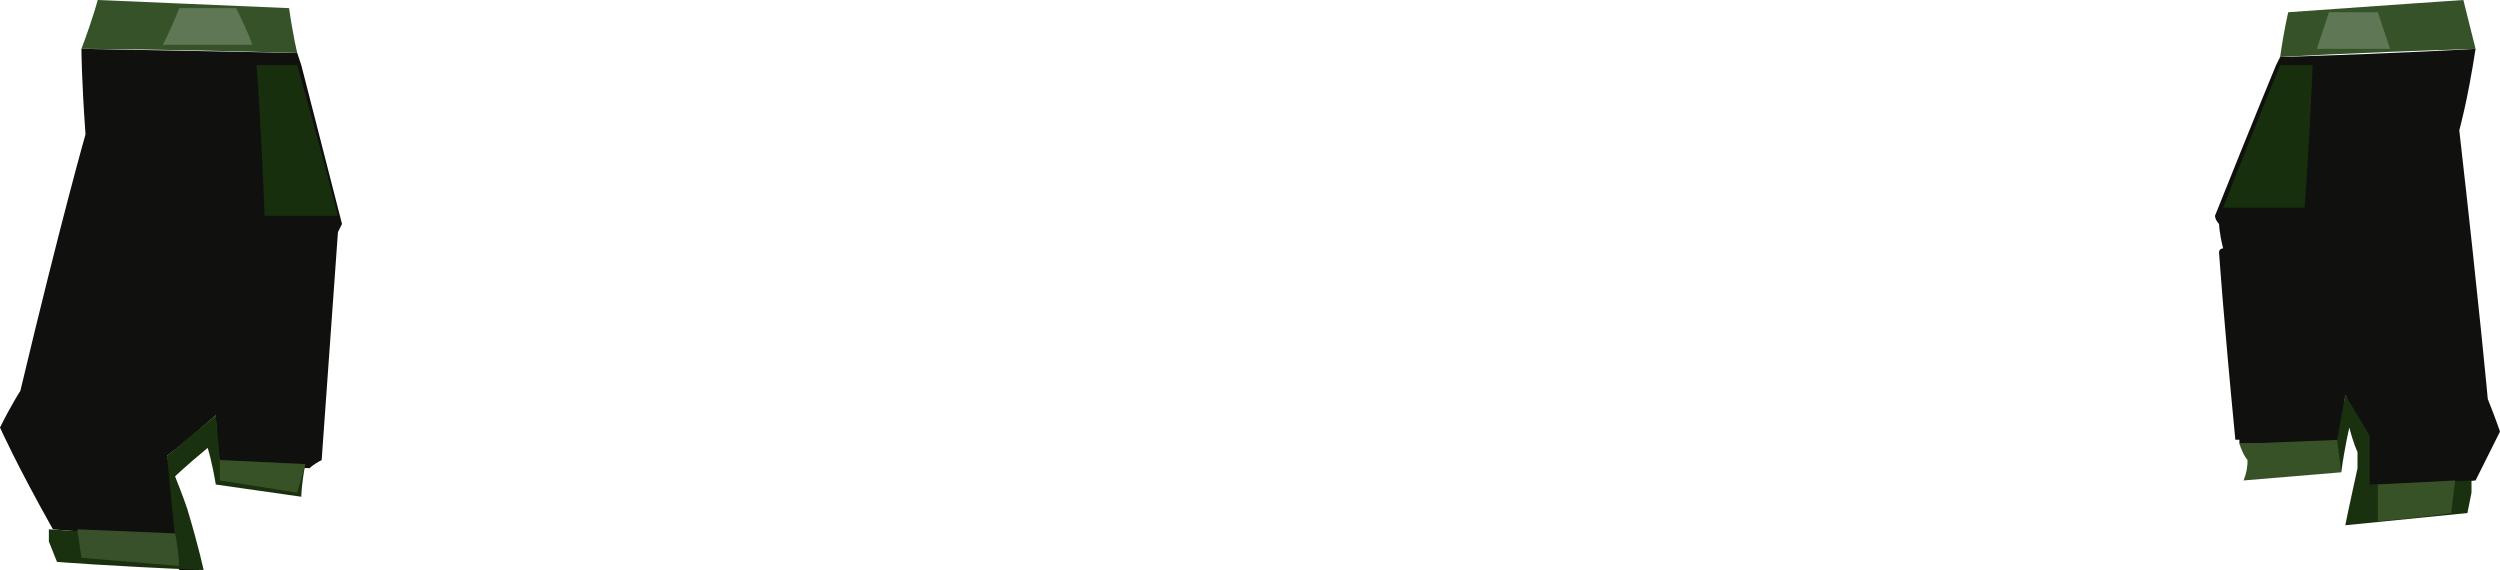 <?xml version="1.0" encoding="UTF-8" standalone="no"?>
<svg
   width="614"
   height="140"
   viewBox="0 0 614 140"
   version="1.1"
   id="svg21"
   sodipodi:docname="cb-layer-0519.svg"
   xmlns:inkscape="http://www.inkscape.org/namespaces/inkscape"
   xmlns:sodipodi="http://sodipodi.sourceforge.net/DTD/sodipodi-0.dtd"
   xmlns="http://www.w3.org/2000/svg"
   xmlns:svg="http://www.w3.org/2000/svg">
  <sodipodi:namedview
     id="namedview23"
     pagecolor="#ffffff"
     bordercolor="#666666"
     borderopacity="1.0"
     inkscape:pageshadow="2"
     inkscape:pageopacity="0.0"
     inkscape:pagecheckerboard="0" />
  <defs
     id="defs2" />
  <g
     transform="translate(0,-1)"
     id="id-53085">
    <g
       transform="translate(0,1)"
       id="id-53086">
      <path
         d="m 79,113 c -2,1 -3,2 -3,2 -15,-1 -22,-1 -22,-1 -1,-8 -1,-12 -1,-12 -8,7 -12,10 -12,10 5,19 8,28 8,28 -3,0 -5,0 -5,0 0,-5 0,-8 0,-8 C 23,131 13,130 13,130 4,114 0,105 0,105 3,99 5,96 5,96 15,54 21,33 21,33 20,19 20,12 20,12 l 53,1 1,3 10,39 -1,2 z"
         fill="#10100e"
         id="id-53087" />
      <path
         d="m 74,122 c -14,-2 -21,-3 -21,-3 -1,-6 -2,-9 -2,-9 -6,5 -8,7 -8,7 2,5 3,8 3,8 3,10 4,15 4,15 -24,-1 -36,-2 -36,-2 l -2,-5 v -3 l 31,2 -2,-20 12,-10 1,11 21,1 c -1,5 -1,8 -1,8 z"
         fill="#19310e"
         id="id-53088" />
      <path
         d="M 83,53 C 71,53 65,53 65,53 64,28 63,16 63,16 h 10 c 7,25 10,37 10,37 z"
         fill="#182f0d"
         id="id-53089" />
      <path
         d="M 73,13 C 38,12 20,12 20,12 23,4 24,0 24,0 l 47,2 c 1,7 2,11 2,11 z"
         fill="#365228"
         id="id-53090" />
      <path
         d="m 44,139 -24,-2 -1,-7 24,1 c 1,5 1,8 1,8 z"
         fill="#38512a"
         id="id-53091" />
      <polygon
         points="73,121 75,114 54,113 54,118 "
         fill="#385228"
         id="id-53092" />
      <path
         d="m 62,11 c -15,0 -22,0 -22,0 3,-6 4,-9 4,-9 h 14 c 3,6 4,9 4,9 z"
         fill="#5f7754"
         id="id-53093" />
    </g>
    <g
       transform="translate(544,1)"
       id="id-53094">
      <path
         d="m 31,109 c -17,0 -25,0 -25,0 0,-1 0,-1 0,-1 -1,0 -1,0 -1,0 C 2,77 1,62 1,62 1,61 2,61 2,61 1,57 1,55 1,55 0,54 0,53 0,53 10,28 15,16 15,16 c 1,-2 1,-2 1,-2 32,-1 48,-2 48,-2 -2,13 -4,20 -4,20 5,44 7,66 7,66 2,5 3,8 3,8 -4,8 -6,12 -6,12 -18,2 -27,2 -27,2 0,-8 0,-12 0,-12 L 32,97 c -1,8 -1,12 -1,12 z"
         fill="#10100e"
         id="id-53095" />
      <path
         d="M 22,51 C 9,51 2,51 2,51 11,28 16,16 16,16 h 8 c -1,23 -2,35 -2,35 z"
         fill="#182f0d"
         id="id-53096" />
      <path
         d="M 16,14 C 17,7 18,3 18,3 46,1 61,0 61,0 l 3,12 c -32,1 -48,2 -48,2 z"
         fill="#365228"
         id="id-53097" />
      <path
         d="m 43,12 c -12,0 -18,0 -18,0 2,-6 3,-9 3,-9 h 12 c 2,6 3,9 3,9 z"
         fill="#5f7754"
         id="id-53098" />
      <path
         d="m 6,109 c 1,3 2,4 2,4 0,3 -1,5 -1,5 l 24,-2 v -8 z"
         fill="#385228"
         id="id-53099" />
      <path
         d="m 31,116 c 1,-7 2,-11 2,-11 1,4 2,6 2,6 0,3 0,4 0,4 -2,9 -3,14 -3,14 20,-2 30,-3 30,-3 l 1,-5 v -3 l -25,1 v -12 l -6,-10 -2,11 z"
         fill="#19310e"
         id="id-53100" />
      <path
         d="m 58,126 1,-8 -19,1 v 9 c 12,-1 18,-2 18,-2 z"
         fill="#385228"
         id="id-53101" />
    </g>
  </g>
</svg>
